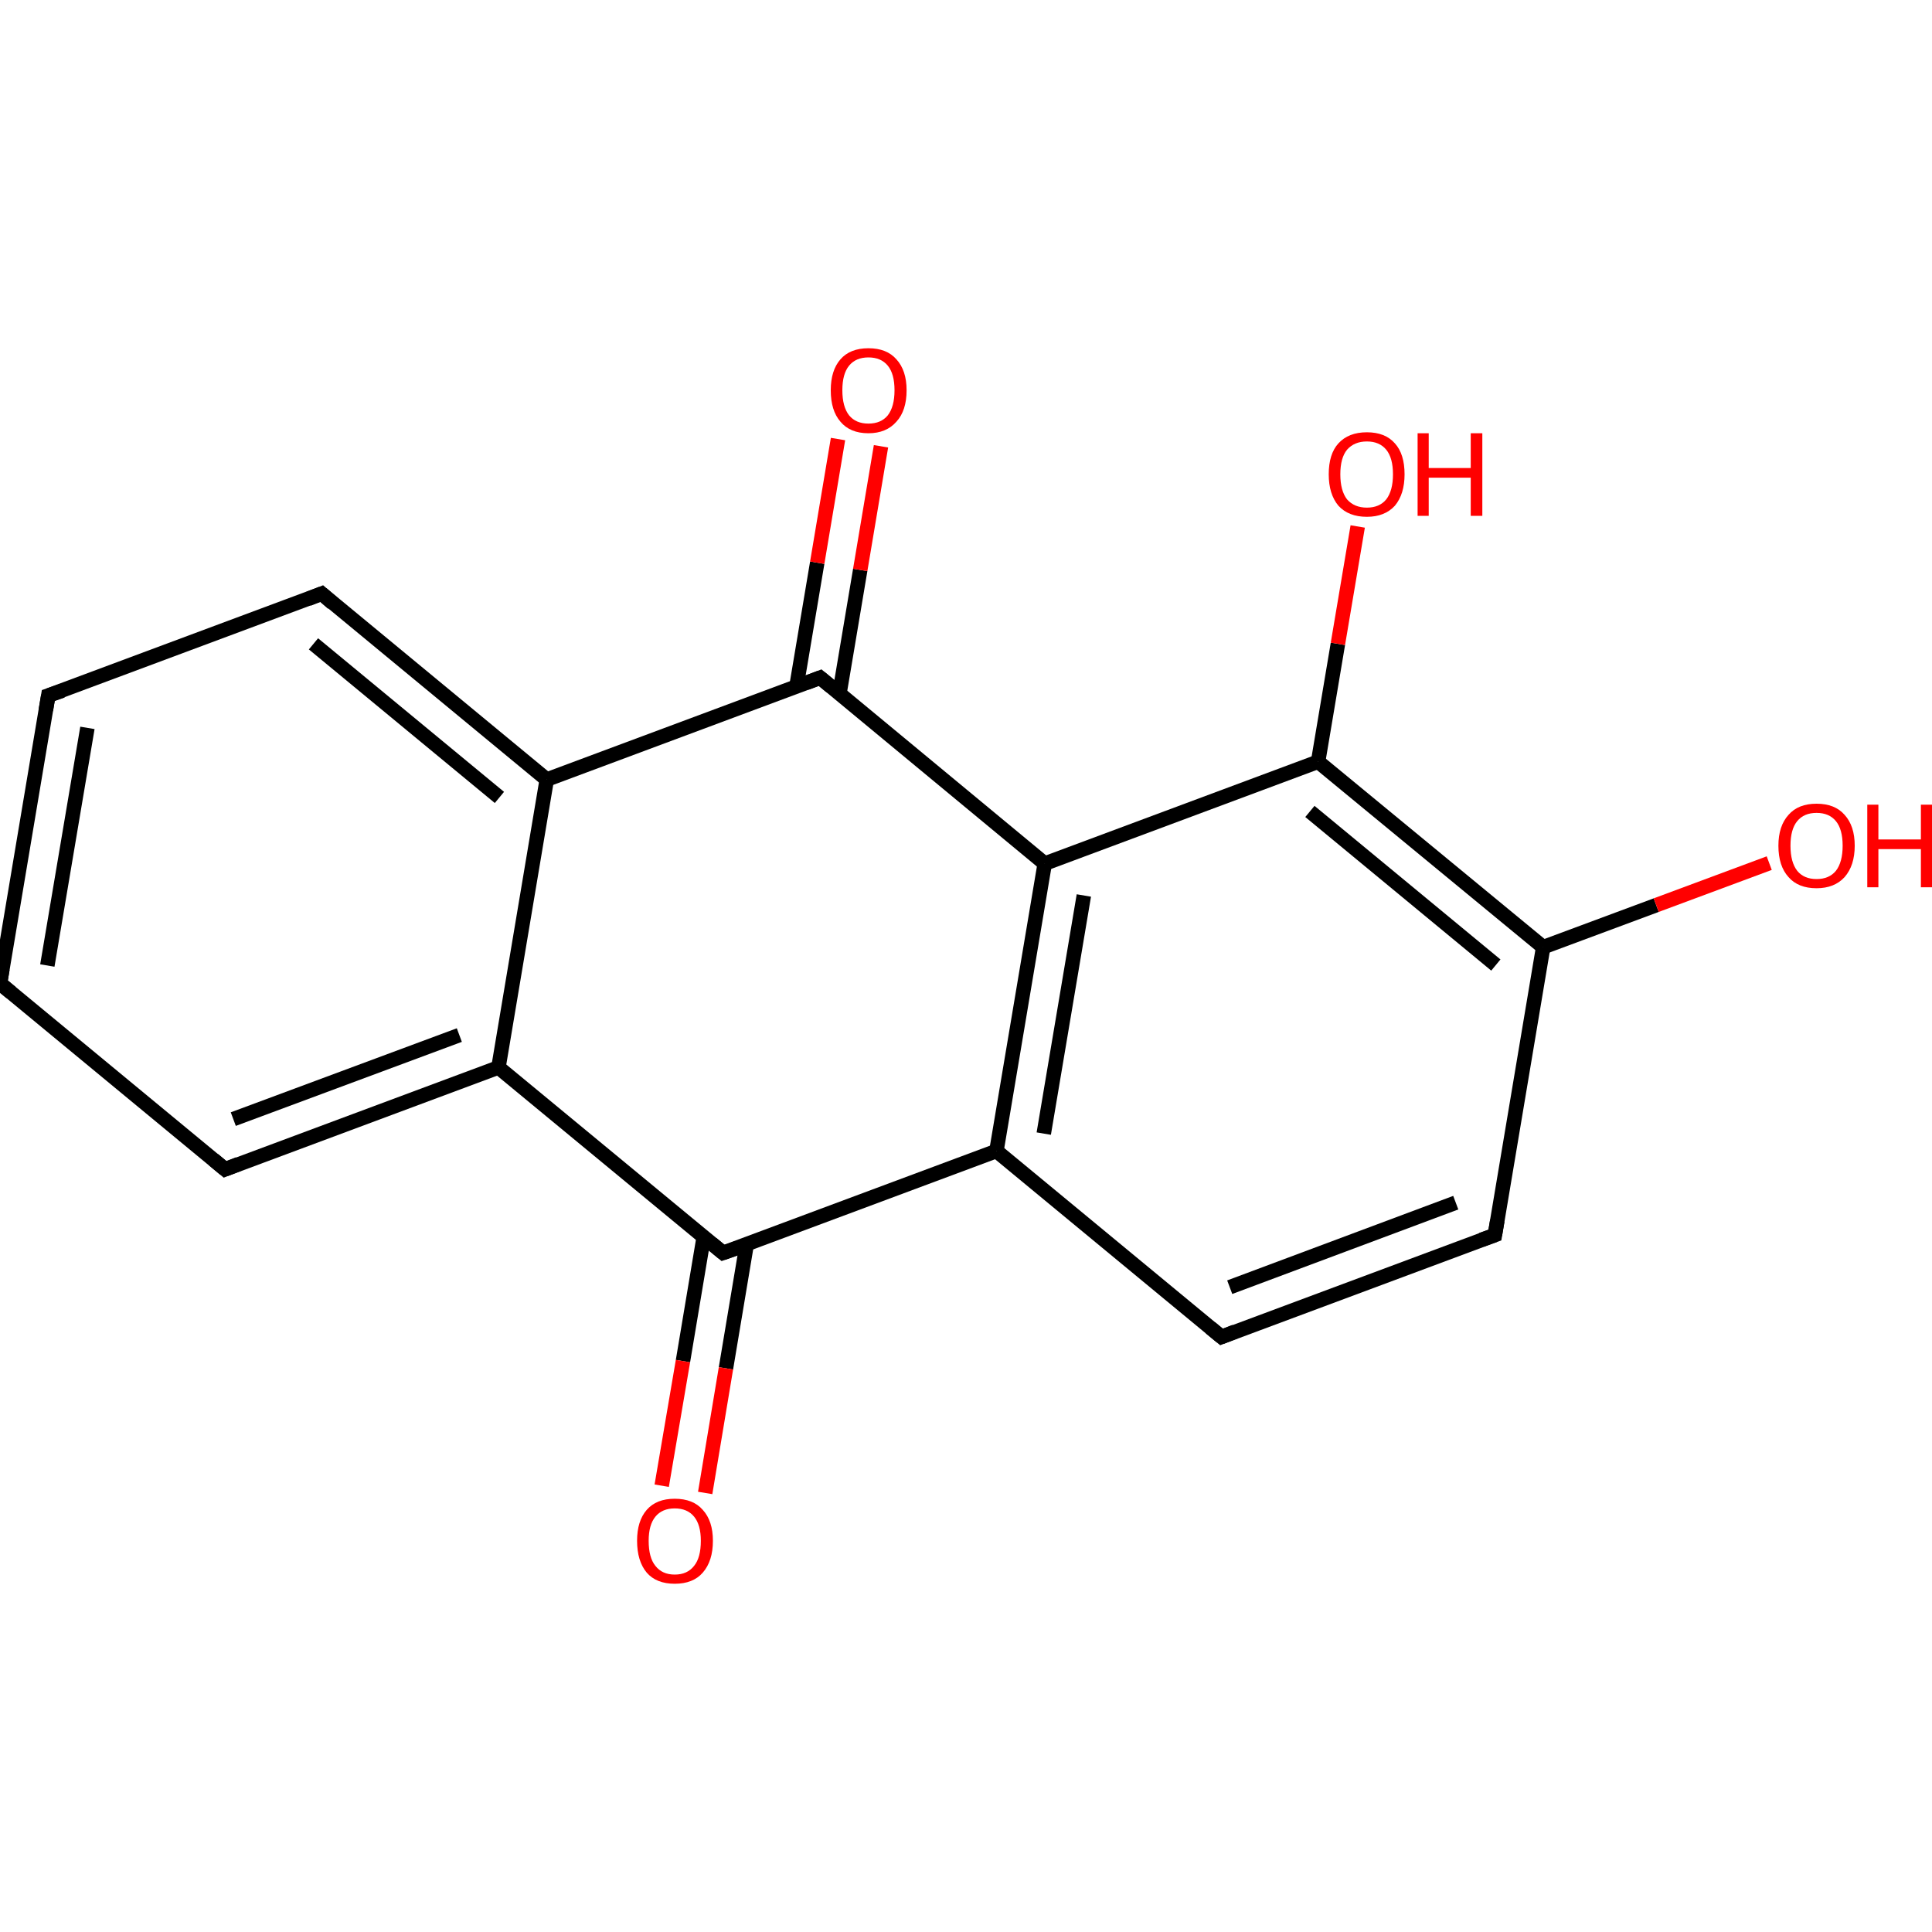 <?xml version='1.0' encoding='iso-8859-1'?>
<svg version='1.1' baseProfile='full'
              xmlns='http://www.w3.org/2000/svg'
                      xmlns:rdkit='http://www.rdkit.org/xml'
                      xmlns:xlink='http://www.w3.org/1999/xlink'
                  xml:space='preserve'
width='400px' height='400px' viewBox='0 0 400 400'>
<!-- END OF HEADER -->
<rect style='opacity:1.0;fill:#FFFFFF;stroke:none' width='400.0' height='400.0' x='0.0' y='0.0'> </rect>
<path class='bond-0 atom-0 atom-1' d='M -0.0,203.6 L 10.0,144.0' style='fill:none;fill-rule:evenodd;stroke:#000000;stroke-width:3.0px;stroke-linecap:butt;stroke-linejoin:miter;stroke-opacity:1' />
<path class='bond-0 atom-0 atom-1' d='M 9.8,199.9 L 18.1,150.7' style='fill:none;fill-rule:evenodd;stroke:#000000;stroke-width:3.0px;stroke-linecap:butt;stroke-linejoin:miter;stroke-opacity:1' />
<path class='bond-1 atom-1 atom-2' d='M 10.0,144.0 L 66.6,122.9' style='fill:none;fill-rule:evenodd;stroke:#000000;stroke-width:3.0px;stroke-linecap:butt;stroke-linejoin:miter;stroke-opacity:1' />
<path class='bond-2 atom-2 atom-3' d='M 66.6,122.9 L 113.2,161.4' style='fill:none;fill-rule:evenodd;stroke:#000000;stroke-width:3.0px;stroke-linecap:butt;stroke-linejoin:miter;stroke-opacity:1' />
<path class='bond-2 atom-2 atom-3' d='M 64.9,133.3 L 103.4,165.1' style='fill:none;fill-rule:evenodd;stroke:#000000;stroke-width:3.0px;stroke-linecap:butt;stroke-linejoin:miter;stroke-opacity:1' />
<path class='bond-3 atom-3 atom-4' d='M 113.2,161.4 L 103.2,221.0' style='fill:none;fill-rule:evenodd;stroke:#000000;stroke-width:3.0px;stroke-linecap:butt;stroke-linejoin:miter;stroke-opacity:1' />
<path class='bond-4 atom-4 atom-5' d='M 103.2,221.0 L 46.6,242.1' style='fill:none;fill-rule:evenodd;stroke:#000000;stroke-width:3.0px;stroke-linecap:butt;stroke-linejoin:miter;stroke-opacity:1' />
<path class='bond-4 atom-4 atom-5' d='M 95.1,214.3 L 48.3,231.7' style='fill:none;fill-rule:evenodd;stroke:#000000;stroke-width:3.0px;stroke-linecap:butt;stroke-linejoin:miter;stroke-opacity:1' />
<path class='bond-5 atom-4 atom-6' d='M 103.2,221.0 L 149.7,259.4' style='fill:none;fill-rule:evenodd;stroke:#000000;stroke-width:3.0px;stroke-linecap:butt;stroke-linejoin:miter;stroke-opacity:1' />
<path class='bond-6 atom-6 atom-7' d='M 145.7,256.1 L 141.4,281.8' style='fill:none;fill-rule:evenodd;stroke:#000000;stroke-width:3.0px;stroke-linecap:butt;stroke-linejoin:miter;stroke-opacity:1' />
<path class='bond-6 atom-6 atom-7' d='M 141.4,281.8 L 137.0,307.6' style='fill:none;fill-rule:evenodd;stroke:#FF0000;stroke-width:3.0px;stroke-linecap:butt;stroke-linejoin:miter;stroke-opacity:1' />
<path class='bond-6 atom-6 atom-7' d='M 154.6,257.6 L 150.3,283.3' style='fill:none;fill-rule:evenodd;stroke:#000000;stroke-width:3.0px;stroke-linecap:butt;stroke-linejoin:miter;stroke-opacity:1' />
<path class='bond-6 atom-6 atom-7' d='M 150.3,283.3 L 146.0,309.1' style='fill:none;fill-rule:evenodd;stroke:#FF0000;stroke-width:3.0px;stroke-linecap:butt;stroke-linejoin:miter;stroke-opacity:1' />
<path class='bond-7 atom-6 atom-8' d='M 149.7,259.4 L 206.3,238.3' style='fill:none;fill-rule:evenodd;stroke:#000000;stroke-width:3.0px;stroke-linecap:butt;stroke-linejoin:miter;stroke-opacity:1' />
<path class='bond-8 atom-8 atom-9' d='M 206.3,238.3 L 216.3,178.8' style='fill:none;fill-rule:evenodd;stroke:#000000;stroke-width:3.0px;stroke-linecap:butt;stroke-linejoin:miter;stroke-opacity:1' />
<path class='bond-8 atom-8 atom-9' d='M 216.1,234.7 L 224.4,185.4' style='fill:none;fill-rule:evenodd;stroke:#000000;stroke-width:3.0px;stroke-linecap:butt;stroke-linejoin:miter;stroke-opacity:1' />
<path class='bond-9 atom-9 atom-10' d='M 216.3,178.8 L 169.8,140.3' style='fill:none;fill-rule:evenodd;stroke:#000000;stroke-width:3.0px;stroke-linecap:butt;stroke-linejoin:miter;stroke-opacity:1' />
<path class='bond-10 atom-10 atom-11' d='M 173.8,143.6 L 178.1,118.0' style='fill:none;fill-rule:evenodd;stroke:#000000;stroke-width:3.0px;stroke-linecap:butt;stroke-linejoin:miter;stroke-opacity:1' />
<path class='bond-10 atom-10 atom-11' d='M 178.1,118.0 L 182.4,92.4' style='fill:none;fill-rule:evenodd;stroke:#FF0000;stroke-width:3.0px;stroke-linecap:butt;stroke-linejoin:miter;stroke-opacity:1' />
<path class='bond-10 atom-10 atom-11' d='M 164.9,142.1 L 169.2,116.5' style='fill:none;fill-rule:evenodd;stroke:#000000;stroke-width:3.0px;stroke-linecap:butt;stroke-linejoin:miter;stroke-opacity:1' />
<path class='bond-10 atom-10 atom-11' d='M 169.2,116.5 L 173.5,90.9' style='fill:none;fill-rule:evenodd;stroke:#FF0000;stroke-width:3.0px;stroke-linecap:butt;stroke-linejoin:miter;stroke-opacity:1' />
<path class='bond-11 atom-9 atom-12' d='M 216.3,178.8 L 272.9,157.7' style='fill:none;fill-rule:evenodd;stroke:#000000;stroke-width:3.0px;stroke-linecap:butt;stroke-linejoin:miter;stroke-opacity:1' />
<path class='bond-12 atom-12 atom-13' d='M 272.9,157.7 L 319.5,196.1' style='fill:none;fill-rule:evenodd;stroke:#000000;stroke-width:3.0px;stroke-linecap:butt;stroke-linejoin:miter;stroke-opacity:1' />
<path class='bond-12 atom-12 atom-13' d='M 271.2,168.0 L 309.7,199.8' style='fill:none;fill-rule:evenodd;stroke:#000000;stroke-width:3.0px;stroke-linecap:butt;stroke-linejoin:miter;stroke-opacity:1' />
<path class='bond-13 atom-13 atom-14' d='M 319.5,196.1 L 309.5,255.7' style='fill:none;fill-rule:evenodd;stroke:#000000;stroke-width:3.0px;stroke-linecap:butt;stroke-linejoin:miter;stroke-opacity:1' />
<path class='bond-14 atom-14 atom-15' d='M 309.5,255.7 L 252.9,276.8' style='fill:none;fill-rule:evenodd;stroke:#000000;stroke-width:3.0px;stroke-linecap:butt;stroke-linejoin:miter;stroke-opacity:1' />
<path class='bond-14 atom-14 atom-15' d='M 301.4,249.0 L 254.6,266.5' style='fill:none;fill-rule:evenodd;stroke:#000000;stroke-width:3.0px;stroke-linecap:butt;stroke-linejoin:miter;stroke-opacity:1' />
<path class='bond-15 atom-13 atom-16' d='M 319.5,196.1 L 342.9,187.4' style='fill:none;fill-rule:evenodd;stroke:#000000;stroke-width:3.0px;stroke-linecap:butt;stroke-linejoin:miter;stroke-opacity:1' />
<path class='bond-15 atom-13 atom-16' d='M 342.9,187.4 L 366.3,178.7' style='fill:none;fill-rule:evenodd;stroke:#FF0000;stroke-width:3.0px;stroke-linecap:butt;stroke-linejoin:miter;stroke-opacity:1' />
<path class='bond-16 atom-12 atom-17' d='M 272.9,157.7 L 277.0,133.3' style='fill:none;fill-rule:evenodd;stroke:#000000;stroke-width:3.0px;stroke-linecap:butt;stroke-linejoin:miter;stroke-opacity:1' />
<path class='bond-16 atom-12 atom-17' d='M 277.0,133.3 L 281.1,109.0' style='fill:none;fill-rule:evenodd;stroke:#FF0000;stroke-width:3.0px;stroke-linecap:butt;stroke-linejoin:miter;stroke-opacity:1' />
<path class='bond-17 atom-5 atom-0' d='M 46.6,242.1 L -0.0,203.6' style='fill:none;fill-rule:evenodd;stroke:#000000;stroke-width:3.0px;stroke-linecap:butt;stroke-linejoin:miter;stroke-opacity:1' />
<path class='bond-18 atom-10 atom-3' d='M 169.8,140.3 L 113.2,161.4' style='fill:none;fill-rule:evenodd;stroke:#000000;stroke-width:3.0px;stroke-linecap:butt;stroke-linejoin:miter;stroke-opacity:1' />
<path class='bond-19 atom-15 atom-8' d='M 252.9,276.8 L 206.3,238.3' style='fill:none;fill-rule:evenodd;stroke:#000000;stroke-width:3.0px;stroke-linecap:butt;stroke-linejoin:miter;stroke-opacity:1' />
<path d='M 0.5,200.6 L -0.0,203.6 L 2.3,205.5' style='fill:none;stroke:#000000;stroke-width:3.0px;stroke-linecap:butt;stroke-linejoin:miter;stroke-opacity:1;' />
<path d='M 9.5,147.0 L 10.0,144.0 L 12.9,143.0' style='fill:none;stroke:#000000;stroke-width:3.0px;stroke-linecap:butt;stroke-linejoin:miter;stroke-opacity:1;' />
<path d='M 63.8,124.0 L 66.6,122.9 L 68.9,124.9' style='fill:none;stroke:#000000;stroke-width:3.0px;stroke-linecap:butt;stroke-linejoin:miter;stroke-opacity:1;' />
<path d='M 49.4,241.0 L 46.6,242.1 L 44.2,240.1' style='fill:none;stroke:#000000;stroke-width:3.0px;stroke-linecap:butt;stroke-linejoin:miter;stroke-opacity:1;' />
<path d='M 147.4,257.5 L 149.7,259.4 L 152.6,258.4' style='fill:none;stroke:#000000;stroke-width:3.0px;stroke-linecap:butt;stroke-linejoin:miter;stroke-opacity:1;' />
<path d='M 172.1,142.2 L 169.8,140.3 L 166.9,141.4' style='fill:none;stroke:#000000;stroke-width:3.0px;stroke-linecap:butt;stroke-linejoin:miter;stroke-opacity:1;' />
<path d='M 310.0,252.7 L 309.5,255.7 L 306.7,256.7' style='fill:none;stroke:#000000;stroke-width:3.0px;stroke-linecap:butt;stroke-linejoin:miter;stroke-opacity:1;' />
<path d='M 255.7,275.7 L 252.9,276.8 L 250.6,274.9' style='fill:none;stroke:#000000;stroke-width:3.0px;stroke-linecap:butt;stroke-linejoin:miter;stroke-opacity:1;' />
<path class='atom-7' d='M 131.9 319.0
Q 131.9 314.9, 133.9 312.6
Q 135.9 310.3, 139.7 310.3
Q 143.5 310.3, 145.5 312.6
Q 147.6 314.9, 147.6 319.0
Q 147.6 323.2, 145.5 325.6
Q 143.5 327.9, 139.7 327.9
Q 135.9 327.9, 133.9 325.6
Q 131.9 323.2, 131.9 319.0
M 139.7 326.0
Q 142.3 326.0, 143.7 324.2
Q 145.1 322.5, 145.1 319.0
Q 145.1 315.7, 143.7 314.0
Q 142.3 312.3, 139.7 312.3
Q 137.1 312.3, 135.7 314.0
Q 134.3 315.7, 134.3 319.0
Q 134.3 322.5, 135.7 324.2
Q 137.1 326.0, 139.7 326.0
' fill='#FF0000'/>
<path class='atom-11' d='M 172.0 80.8
Q 172.0 76.7, 174.0 74.4
Q 176.0 72.1, 179.8 72.1
Q 183.6 72.1, 185.6 74.4
Q 187.7 76.7, 187.7 80.8
Q 187.7 85.0, 185.6 87.3
Q 183.5 89.7, 179.8 89.7
Q 176.0 89.7, 174.0 87.3
Q 172.0 85.0, 172.0 80.8
M 179.8 87.7
Q 182.4 87.7, 183.8 86.0
Q 185.2 84.2, 185.2 80.8
Q 185.2 77.4, 183.8 75.7
Q 182.4 74.0, 179.8 74.0
Q 177.2 74.0, 175.8 75.7
Q 174.4 77.4, 174.4 80.8
Q 174.4 84.2, 175.8 86.0
Q 177.2 87.7, 179.8 87.7
' fill='#FF0000'/>
<path class='atom-16' d='M 368.2 175.1
Q 368.2 171.0, 370.3 168.7
Q 372.3 166.4, 376.1 166.4
Q 379.9 166.4, 381.9 168.7
Q 384.0 171.0, 384.0 175.1
Q 384.0 179.2, 381.9 181.6
Q 379.8 183.9, 376.1 183.9
Q 372.3 183.9, 370.3 181.6
Q 368.2 179.3, 368.2 175.1
M 376.1 182.0
Q 378.7 182.0, 380.1 180.3
Q 381.5 178.5, 381.5 175.1
Q 381.5 171.7, 380.1 170.0
Q 378.7 168.3, 376.1 168.3
Q 373.5 168.3, 372.1 170.0
Q 370.7 171.7, 370.7 175.1
Q 370.7 178.5, 372.1 180.3
Q 373.5 182.0, 376.1 182.0
' fill='#FF0000'/>
<path class='atom-16' d='M 386.6 166.6
L 388.9 166.6
L 388.9 173.8
L 397.7 173.8
L 397.7 166.6
L 400.0 166.6
L 400.0 183.7
L 397.7 183.7
L 397.7 175.8
L 388.9 175.8
L 388.9 183.7
L 386.6 183.7
L 386.6 166.6
' fill='#FF0000'/>
<path class='atom-17' d='M 275.1 98.2
Q 275.1 94.0, 277.1 91.8
Q 279.2 89.5, 283.0 89.5
Q 286.8 89.5, 288.8 91.8
Q 290.8 94.0, 290.8 98.2
Q 290.8 102.3, 288.8 104.7
Q 286.7 107.0, 283.0 107.0
Q 279.2 107.0, 277.1 104.7
Q 275.1 102.3, 275.1 98.2
M 283.0 105.1
Q 285.6 105.1, 287.0 103.4
Q 288.4 101.6, 288.4 98.2
Q 288.4 94.8, 287.0 93.1
Q 285.6 91.4, 283.0 91.4
Q 280.4 91.4, 278.9 93.1
Q 277.5 94.8, 277.5 98.2
Q 277.5 101.6, 278.9 103.4
Q 280.4 105.1, 283.0 105.1
' fill='#FF0000'/>
<path class='atom-17' d='M 293.5 89.7
L 295.8 89.7
L 295.8 96.9
L 304.5 96.9
L 304.5 89.7
L 306.9 89.7
L 306.9 106.8
L 304.5 106.8
L 304.5 98.9
L 295.8 98.9
L 295.8 106.8
L 293.5 106.8
L 293.5 89.7
' fill='#FF0000'/>
</svg>
